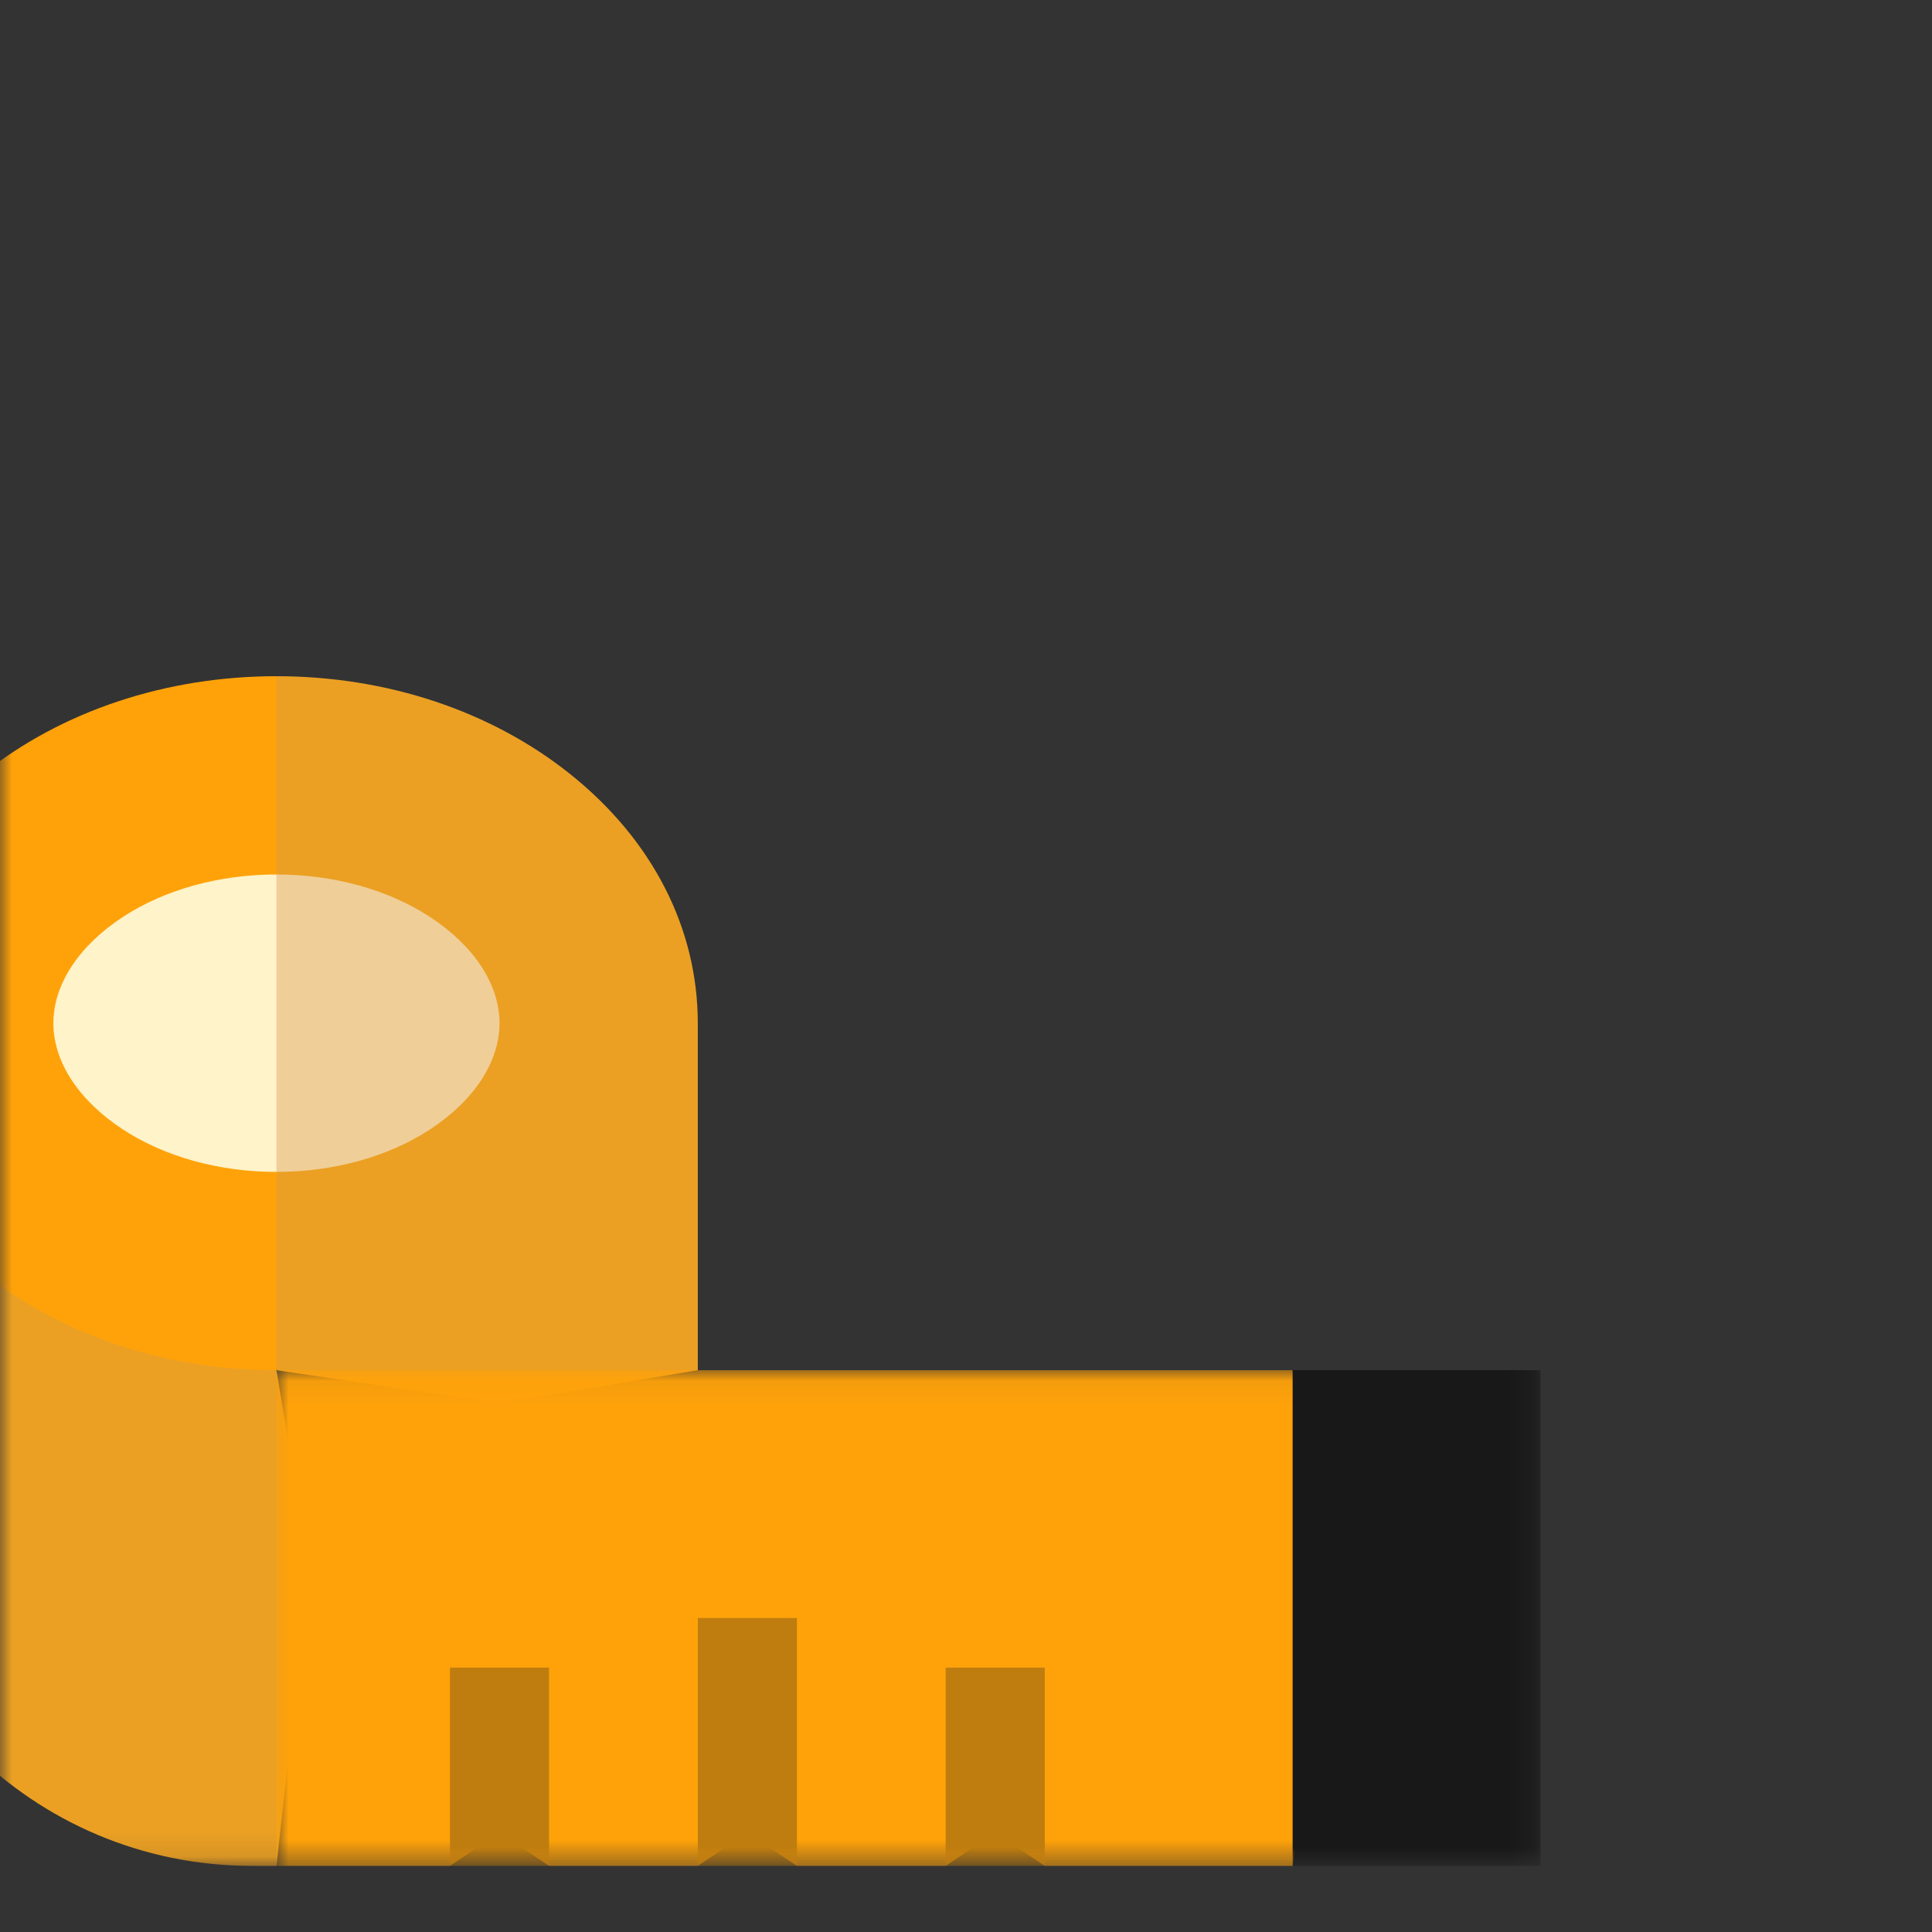 <?xml version="1.0" encoding="UTF-8"?>
<svg width="80px" height="80px" viewBox="0 0 80 80" version="1.1" xmlns="http://www.w3.org/2000/svg" xmlns:xlink="http://www.w3.org/1999/xlink">
    <rect x="0" y="0" width="80" height="80" fill="#333333" stroke="none"/>
    <title>tape</title>
    <defs>
        <rect id="path-1" x="0" y="0" width="80" height="80"></rect>
        <polygon id="path-3" points="0 2.72608316e-05 18.815 2.72608316e-05 18.815 34.894 0 34.894"></polygon>
        <polygon id="path-5" points="1.36304158e-05 0.056 43.446 0.056 43.446 20.582 1.36304158e-05 20.582"></polygon>
        <polygon id="path-7" points="0 49.262 69.788 49.262 69.788 -7.74799436e-15 0 -7.74799436e-15"></polygon>
    </defs>
    <g id="desktop" stroke="none" stroke-width="1" fill="none" fill-rule="evenodd">
        <g id="02.4_rsults-copy" transform="translate(-867, -73)">
            <g id="tape" transform="translate(867, 73)">
                <mask id="mask-2" fill="white">
                    <use xlink:href="#path-1"></use>
                </mask>
                <g id="Mask"></g>
                <g id="Group-20" mask="url(#mask-2)">
                    <g transform="translate(-6, 28)">
                        <g id="Group-3" stroke="none" stroke-width="1" fill="none" fill-rule="evenodd" transform="translate(0, 14.368)">
                            <mask id="mask-4" fill="white">
                                <use xlink:href="#path-3"></use>
                            </mask>
                            <g id="Clip-2"></g>
                            <path d="M0,2.72608316e-05 L0,18.473 C0,27.542 7.352,34.894 16.421,34.894 L17.447,34.894 L18.815,22.578 L17.447,14.368 L0,2.72608316e-05 Z" id="Fill-1" fill="#EBA023" mask="url(#mask-4)"></path>
                        </g>
                        <path d="M17.447,-7.74799436e-15 C12.871,-7.74799436e-15 8.549,1.441 5.279,4.057 C1.875,6.781 0,10.442 0,14.368 C0,18.294 1.875,21.956 5.279,24.679 C8.549,27.295 12.871,28.736 17.447,28.736 L18.815,14.368 L17.447,-7.74799436e-15 Z" id="Fill-4" stroke="none" fill="#FFA20A" fill-rule="evenodd"></path>
                        <path d="M17.447,28.736 L26.684,30.105 L34.894,28.736 L34.894,14.368 C34.894,10.442 33.019,6.78 29.615,4.057 C26.344,1.441 22.023,4.08912475e-05 17.447,4.08912475e-05 L17.447,8.21 L18.815,14.368 L17.447,20.526 L17.447,28.736 Z" id="Fill-6" stroke="none" fill="#EBA023" fill-rule="evenodd"></path>
                        <path d="M17.447,20.526 C15.079,20.526 12.82,19.901 11.086,18.766 C9.258,17.569 8.21,15.966 8.21,14.368 C8.21,12.77 9.258,11.167 11.086,9.971 C12.82,8.835 15.079,8.21 17.447,8.21 L18.815,14.368 L17.447,20.526 Z" id="Fill-8" stroke="none" fill="#FFF3C9" fill-rule="evenodd"></path>
                        <path d="M17.447,8.21 C19.815,8.21 22.074,8.835 23.808,9.971 C25.635,11.167 26.684,12.77 26.684,14.368 C26.684,15.966 25.635,17.569 23.808,18.766 C22.074,19.901 19.815,20.526 17.447,20.526 L17.447,8.21 Z" id="Fill-10" stroke="none" fill="#F0CE97" fill-rule="evenodd"></path>
                        <g id="Group-14" stroke="none" stroke-width="1" fill="none" fill-rule="evenodd" transform="translate(17.447, 28.68)">
                            <mask id="mask-6" fill="white">
                                <use xlink:href="#path-5"></use>
                            </mask>
                            <g id="Clip-13"></g>
                            <polygon id="Fill-12" fill="#FFA20A" mask="url(#mask-6)" points="42.078 0.056 1.36304158e-05 0.056 1.36304158e-05 20.582 7.184 20.582 9.237 19.214 11.289 20.582 17.447 20.582 19.5 19.214 21.552 20.582 27.71 20.582 29.762 19.214 31.815 20.582 42.078 20.582 43.446 10.319"></polygon>
                        </g>
                        <mask id="mask-8" fill="white">
                            <use xlink:href="#path-7"></use>
                        </mask>
                        <g id="Clip-16" stroke="none" fill="none"></g>
                        <polygon id="Fill-15" stroke="none" fill="#C07D0F" fill-rule="evenodd" mask="url(#mask-8)" points="34.894 49.262 38.999 49.262 38.999 38.999 34.894 38.999"></polygon>
                        <polygon id="Fill-17" stroke="none" fill="#C07D0F" fill-rule="evenodd" mask="url(#mask-8)" points="45.157 49.262 49.262 49.262 49.262 41.052 45.157 41.052"></polygon>
                        <polygon id="Fill-18" stroke="none" fill="#C07D0F" fill-rule="evenodd" mask="url(#mask-8)" points="24.631 49.262 28.736 49.262 28.736 41.052 24.631 41.052"></polygon>
                        <polygon id="Fill-19" stroke="none" fill="#181818" fill-rule="evenodd" mask="url(#mask-8)" points="59.525 49.262 69.788 49.262 69.788 28.736 59.525 28.736"></polygon>
                    </g>
                </g>
            </g>
        </g>
    </g>
</svg>